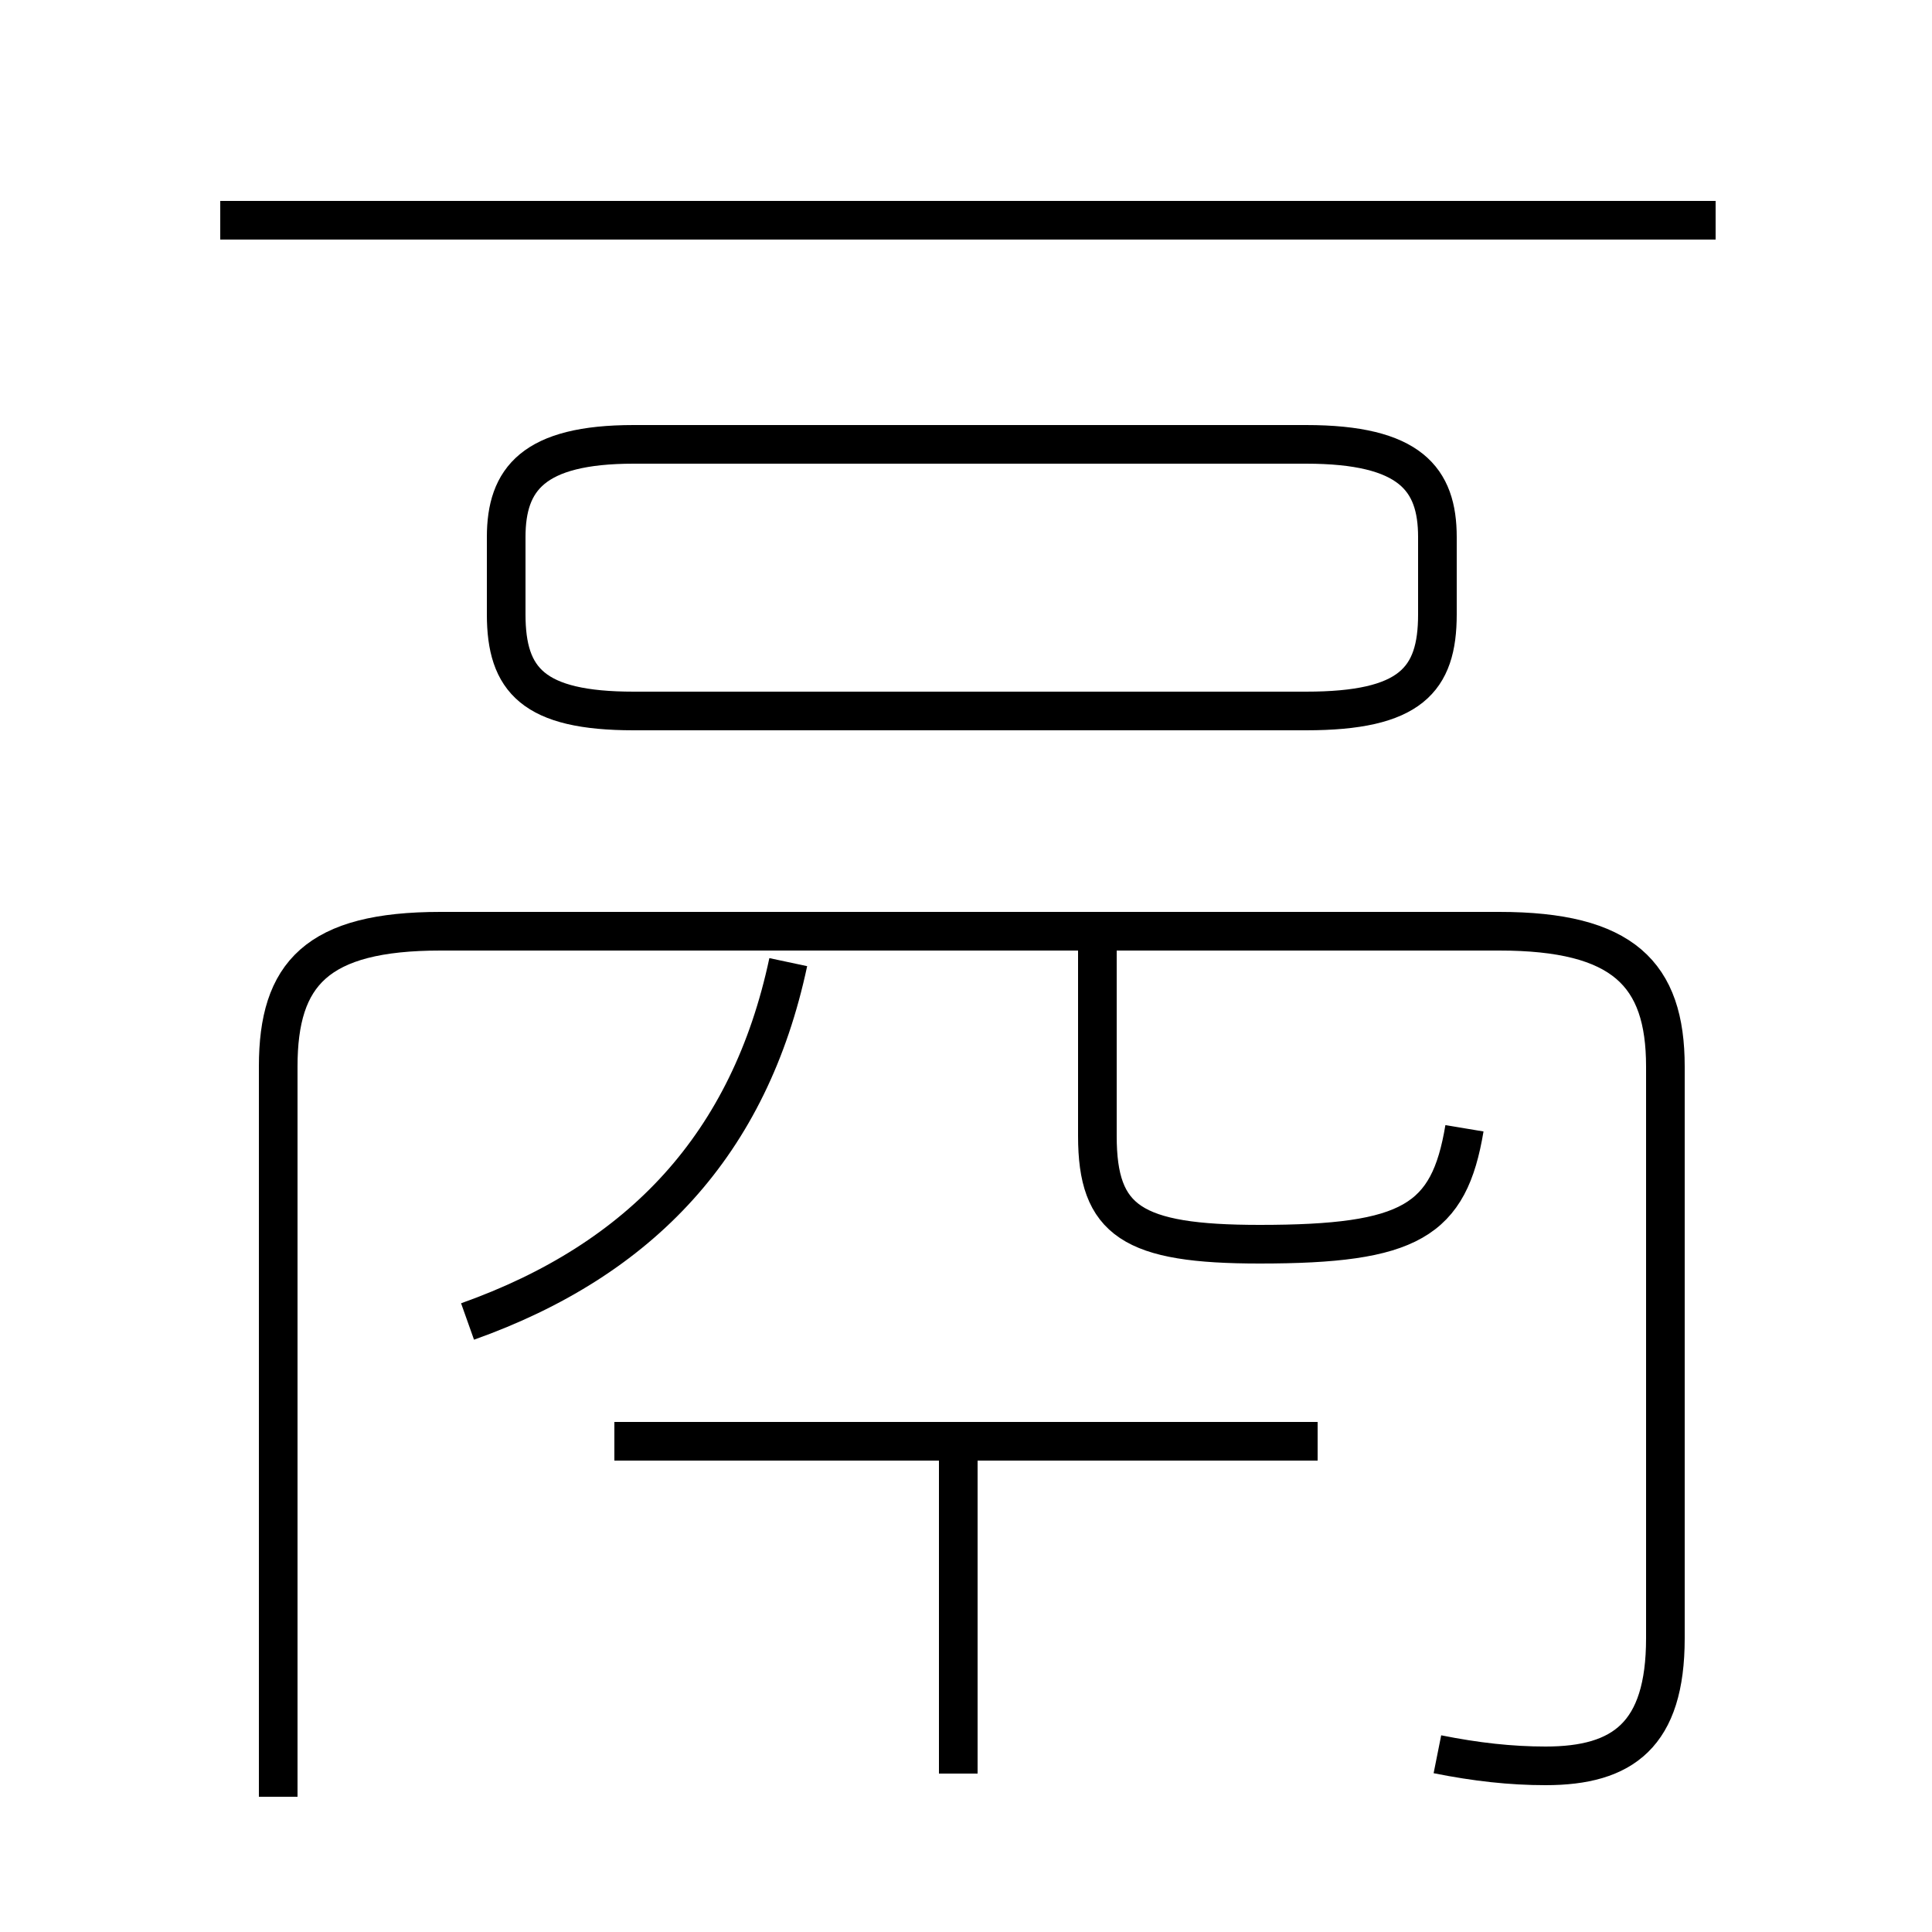 <?xml version='1.0' encoding='utf8'?>
<svg viewBox="0.0 -6.0 50.0 50.0" version="1.1" xmlns="http://www.w3.org/2000/svg">
<rect x="0.0" y="-6.0" width="50.0" height="50.0" fill="#808080" stroke="none"/>
<rect x="-1000" y="-1000" width="2000" height="2000" stroke="white" fill="white"/>
<g style="fill:white;stroke:#000000;  stroke-width:1">
<path d="M 37.2 1.4 C 38.2 1.6 39.1 1.7 40.0 1.7 C 42.0 1.7 43.1 0.9 43.1 -1.6 L 43.1 -16.4 C 43.1 -18.8 42.0 -19.9 38.8 -19.9 L 11.4 -19.9 C 8.2 -19.9 7.2 -18.8 7.2 -16.4 L 7.2 2.5 M 24.8 1.9 L 24.8 -6.5 M 34.1 -6.7 L 15.9 -6.7 M 12.1 -9.8 C 16.6 -11.4 19.4 -14.4 20.4 -19.1 M 37.9 -14.8 C 37.5 -12.4 36.5 -11.8 32.6 -11.8 C 29.3 -11.8 28.4 -12.4 28.4 -14.6 L 28.4 -19.9 M 16.4 -25.6 L 33.8 -25.6 C 36.5 -25.6 37.2 -26.4 37.2 -28.1 L 37.2 -30.1 C 37.2 -31.6 36.5 -32.5 33.8 -32.5 L 16.4 -32.5 C 13.8 -32.5 13.1 -31.6 13.1 -30.1 L 13.1 -28.1 C 13.1 -26.4 13.8 -25.6 16.4 -25.6 Z M 5.7 -38.3 L 44.4 -38.3" transform="translate(0.0 38.0)" />
</g>
</svg>
